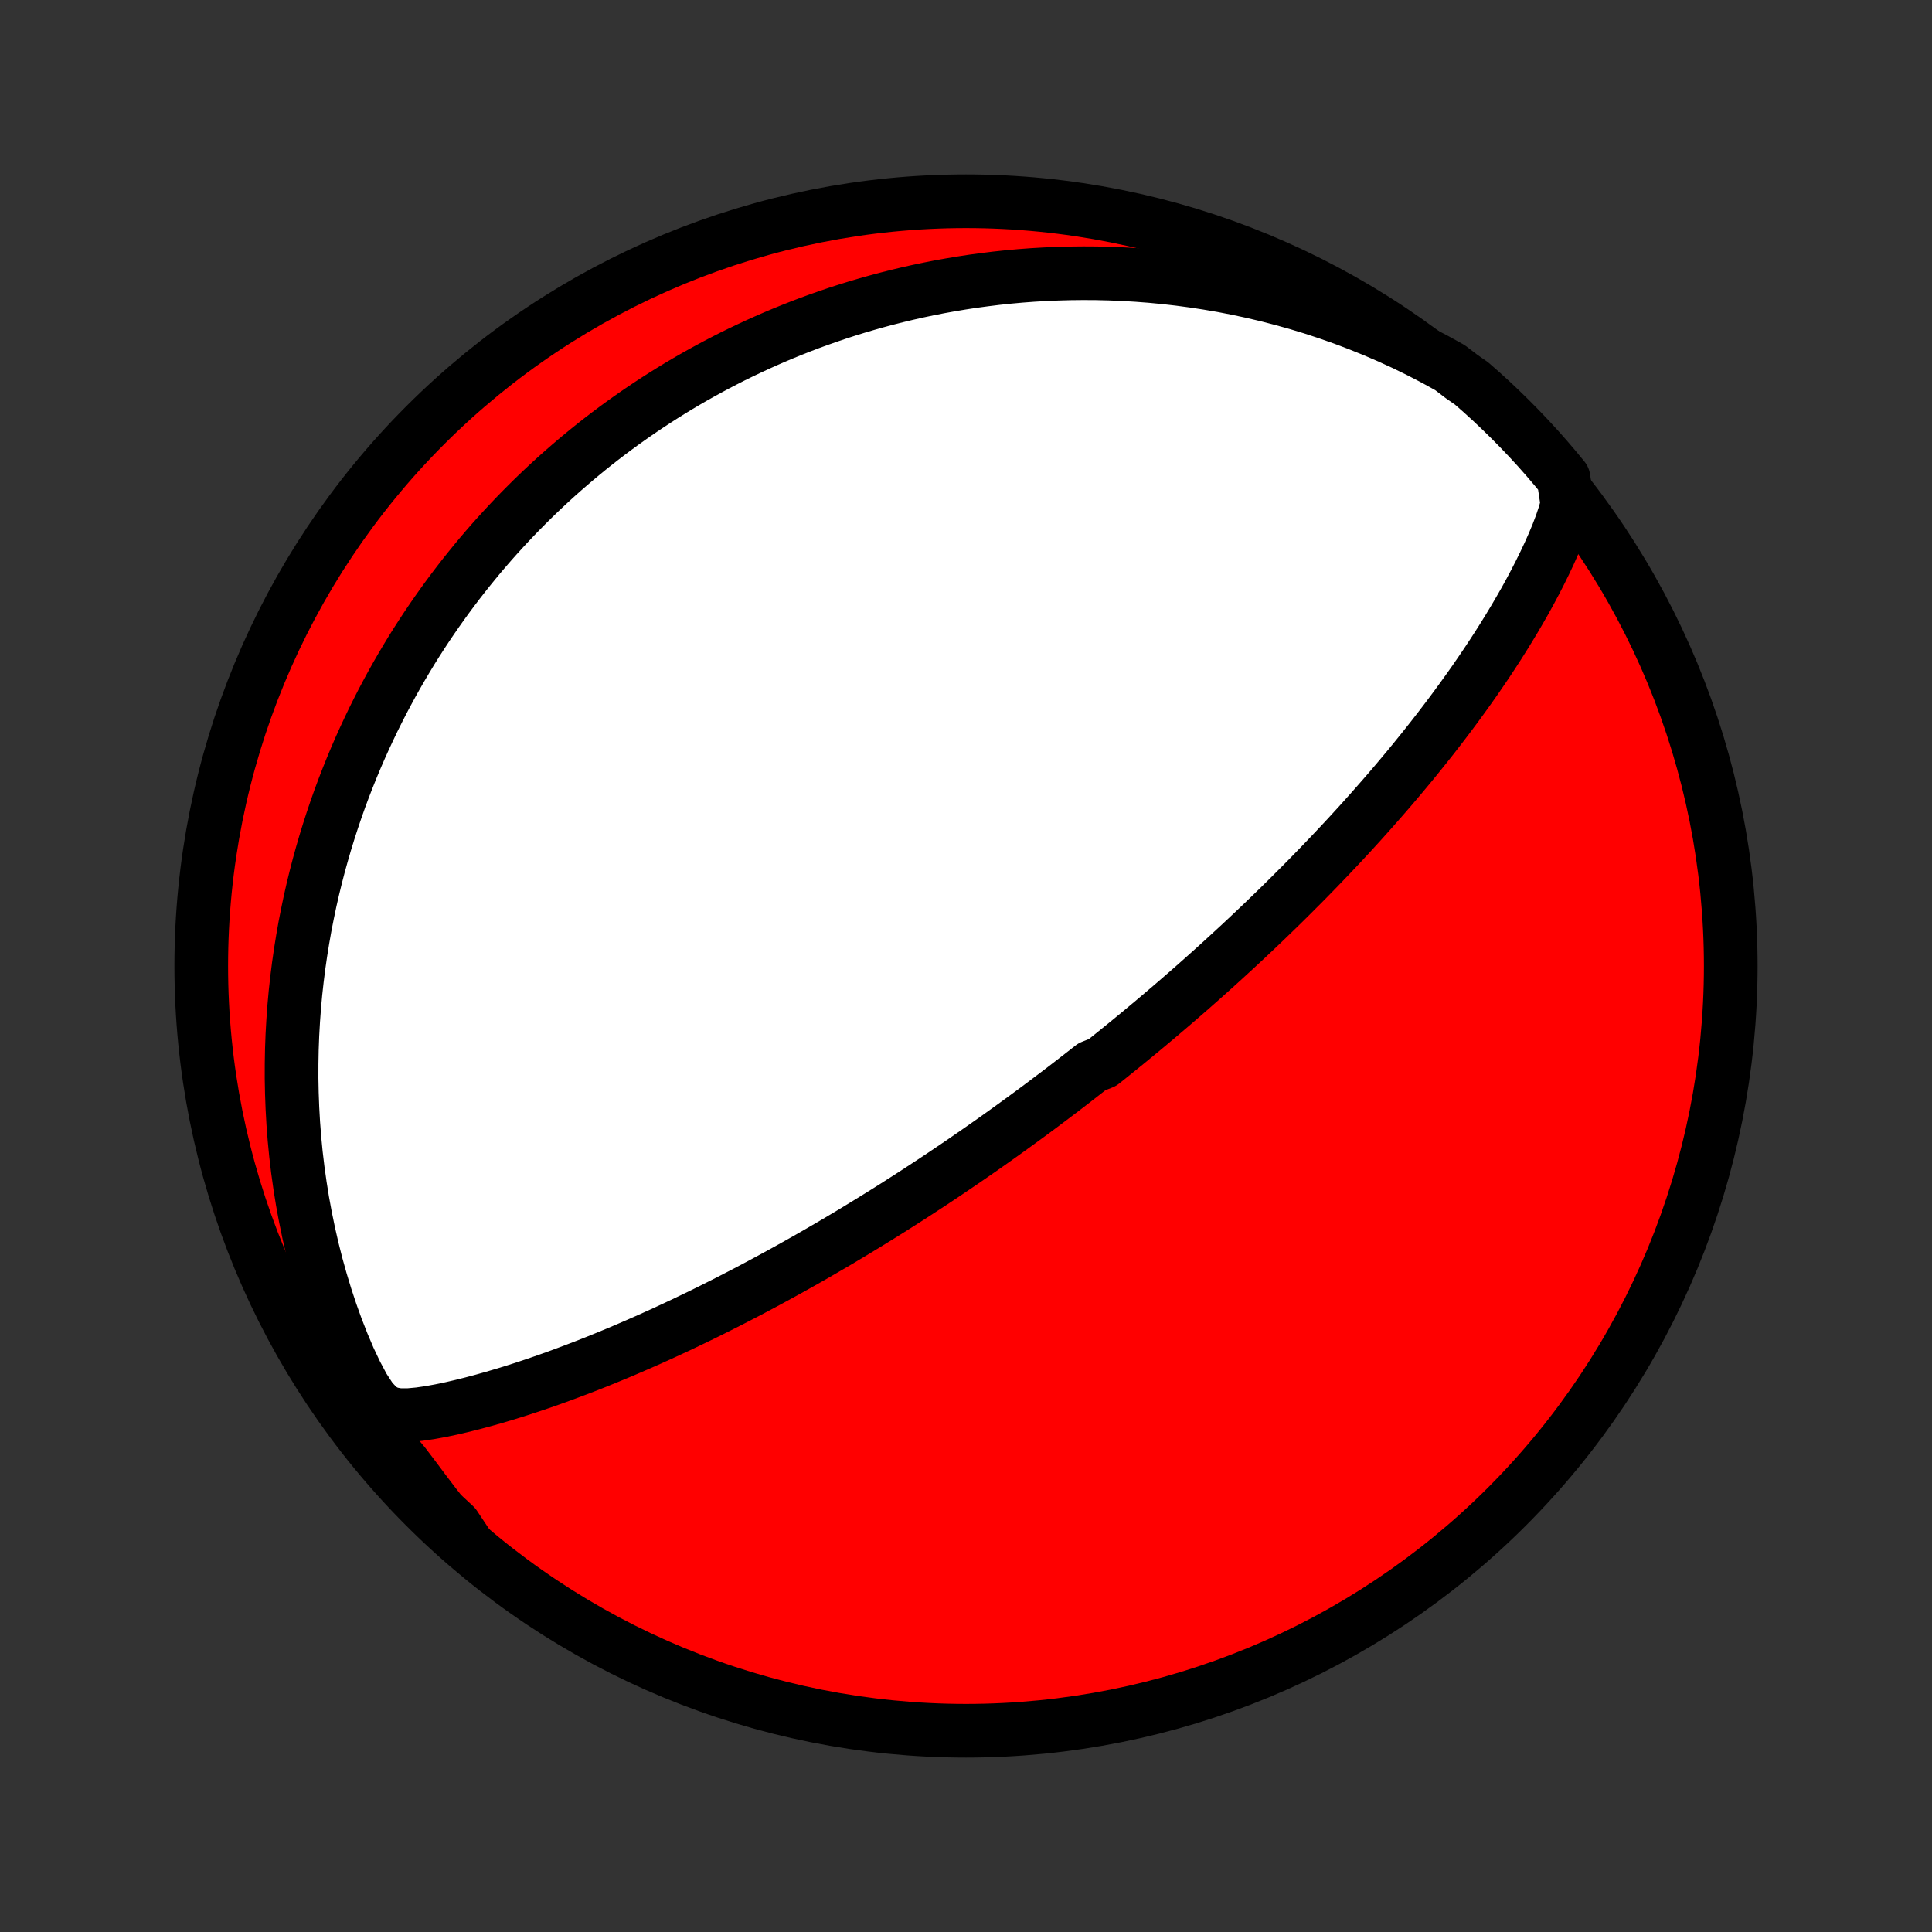 <?xml version="1.0" encoding="utf-8" standalone="no"?>
<!DOCTYPE svg PUBLIC "-//W3C//DTD SVG 1.1//EN"
  "http://www.w3.org/Graphics/SVG/1.1/DTD/svg11.dtd">
<!-- Created with matplotlib (http://matplotlib.org/) -->
<svg height="72pt" version="1.1" viewBox="0 0 72 72" width="72pt" xmlns="http://www.w3.org/2000/svg" xmlns:xlink="http://www.w3.org/1999/xlink">
 <rect x="0" y="0" width="72" height="72" fill="#333333" stroke="none"/>
 <defs>
  <style type="text/css">
*{stroke-linecap:butt;stroke-linejoin:round;}
  </style>
 </defs>
 <g id="figure_1">
  <g id="patch_1">
   <path d="
M0 72
L72 72
L72 0
L0 0
z
" style="fill:none;"/>
  </g>
  <g id="axes_1">
   <g id="PatchCollection_1">
    <defs>
     <path d="
M36 -7.5
C43.558 -7.5 50.808 -10.503 56.153 -15.848
C61.497 -21.192 64.5 -28.442 64.5 -36
C64.5 -43.558 61.497 -50.808 56.153 -56.153
C50.808 -61.497 43.558 -64.5 36 -64.5
C28.442 -64.5 21.192 -61.497 15.848 -56.153
C10.503 -50.808 7.5 -43.558 7.5 -36
C7.5 -28.442 10.503 -21.192 15.848 -15.848
C21.192 -10.503 28.442 -7.5 36 -7.5
z
" id="C0_0_a811fe30f3"/>
     <path d="
M58.413 -53.209
L58.311 -52.836
L58.186 -52.466
L58.047 -52.1
L57.895 -51.736
L57.735 -51.375
L57.566 -51.017
L57.391 -50.661
L57.21 -50.308
L57.023 -49.957
L56.832 -49.609
L56.635 -49.265
L56.435 -48.923
L56.231 -48.585
L56.024 -48.25
L55.814 -47.918
L55.601 -47.59
L55.386 -47.265
L55.168 -46.944
L54.949 -46.626
L54.728 -46.313
L54.505 -46.003
L54.282 -45.697
L54.057 -45.394
L53.832 -45.096
L53.606 -44.801
L53.38 -44.51
L53.153 -44.223
L52.926 -43.94
L52.7 -43.661
L52.473 -43.385
L52.247 -43.114
L52.021 -42.846
L51.795 -42.581
L51.57 -42.321
L51.345 -42.064
L51.121 -41.81
L50.898 -41.56
L50.676 -41.313
L50.454 -41.07
L50.234 -40.83
L50.014 -40.594
L49.795 -40.36
L49.577 -40.13
L49.36 -39.903
L49.144 -39.678
L48.929 -39.457
L48.715 -39.238
L48.502 -39.023
L48.289 -38.81
L48.078 -38.599
L47.868 -38.391
L47.659 -38.186
L47.45 -37.983
L47.243 -37.783
L47.036 -37.584
L46.831 -37.389
L46.626 -37.195
L46.422 -37.003
L46.219 -36.813
L46.016 -36.626
L45.814 -36.44
L45.613 -36.256
L45.413 -36.074
L45.213 -35.893
L45.013 -35.714
L44.815 -35.537
L44.616 -35.361
L44.419 -35.187
L44.221 -35.014
L44.024 -34.843
L43.828 -34.673
L43.631 -34.504
L43.435 -34.337
L43.239 -34.17
L43.044 -34.005
L42.848 -33.841
L42.652 -33.677
L42.457 -33.515
L42.261 -33.354
L42.066 -33.193
L41.87 -33.034
L41.674 -32.875
L41.478 -32.717
L41.282 -32.559
L41.085 -32.402
L40.691 -32.246
L40.493 -32.09
L40.294 -31.935
L40.095 -31.78
L39.896 -31.626
L39.696 -31.472
L39.495 -31.319
L39.293 -31.166
L39.09 -31.013
L38.887 -30.86
L38.682 -30.707
L38.477 -30.555
L38.27 -30.403
L38.062 -30.251
L37.853 -30.099
L37.643 -29.947
L37.432 -29.795
L37.219 -29.643
L37.005 -29.491
L36.789 -29.339
L36.572 -29.187
L36.353 -29.034
L36.132 -28.882
L35.91 -28.729
L35.685 -28.576
L35.459 -28.423
L35.231 -28.269
L35.001 -28.115
L34.769 -27.961
L34.534 -27.807
L34.297 -27.652
L34.058 -27.496
L33.817 -27.341
L33.573 -27.185
L33.327 -27.028
L33.078 -26.871
L32.826 -26.714
L32.571 -26.556
L32.314 -26.398
L32.053 -26.239
L31.79 -26.079
L31.524 -25.92
L31.255 -25.759
L30.982 -25.599
L30.706 -25.438
L30.427 -25.276
L30.144 -25.114
L29.858 -24.952
L29.569 -24.79
L29.276 -24.627
L28.979 -24.464
L28.678 -24.3
L28.374 -24.137
L28.066 -23.973
L27.755 -23.809
L27.439 -23.646
L27.12 -23.482
L26.797 -23.319
L26.47 -23.155
L26.139 -22.992
L25.804 -22.83
L25.465 -22.668
L25.123 -22.507
L24.776 -22.346
L24.426 -22.187
L24.073 -22.029
L23.715 -21.872
L23.354 -21.716
L22.99 -21.562
L22.622 -21.41
L22.251 -21.259
L21.877 -21.111
L21.499 -20.966
L21.119 -20.823
L20.736 -20.682
L20.351 -20.545
L19.964 -20.412
L19.574 -20.282
L19.183 -20.156
L18.789 -20.035
L18.395 -19.918
L17.999 -19.807
L17.603 -19.701
L17.206 -19.602
L16.809 -19.51
L16.412 -19.427
L16.017 -19.355
L15.624 -19.298
L15.235 -19.262
L14.854 -19.262
L14.491 -19.328
L14.152 -19.511
L13.838 -19.844
L13.544 -20.294
L13.27 -20.808
L13.011 -21.355
L12.77 -21.921
L12.543 -22.499
L12.333 -23.084
L12.138 -23.673
L11.958 -24.265
L11.792 -24.859
L11.642 -25.453
L11.506 -26.047
L11.384 -26.639
L11.275 -27.23
L11.181 -27.817
L11.099 -28.401
L11.03 -28.982
L10.974 -29.558
L10.93 -30.129
L10.898 -30.695
L10.877 -31.256
L10.866 -31.811
L10.867 -32.36
L10.877 -32.902
L10.897 -33.438
L10.927 -33.966
L10.965 -34.488
L11.012 -35.003
L11.068 -35.51
L11.131 -36.01
L11.202 -36.503
L11.28 -36.988
L11.364 -37.466
L11.456 -37.936
L11.553 -38.399
L11.656 -38.854
L11.765 -39.302
L11.879 -39.742
L11.999 -40.175
L12.123 -40.601
L12.252 -41.02
L12.385 -41.431
L12.522 -41.836
L12.663 -42.234
L12.808 -42.625
L12.957 -43.009
L13.109 -43.387
L13.264 -43.758
L13.422 -44.123
L13.584 -44.482
L13.748 -44.834
L13.914 -45.181
L14.084 -45.522
L14.255 -45.858
L14.43 -46.187
L14.606 -46.512
L14.785 -46.831
L14.966 -47.144
L15.149 -47.453
L15.333 -47.757
L15.52 -48.056
L15.709 -48.35
L15.899 -48.639
L16.092 -48.925
L16.286 -49.205
L16.482 -49.482
L16.679 -49.754
L16.878 -50.022
L17.079 -50.286
L17.282 -50.547
L17.486 -50.803
L17.692 -51.056
L17.899 -51.306
L18.108 -51.551
L18.319 -51.794
L18.532 -52.033
L18.746 -52.268
L18.962 -52.501
L19.179 -52.73
L19.399 -52.957
L19.62 -53.18
L19.843 -53.401
L20.067 -53.618
L20.294 -53.833
L20.522 -54.045
L20.753 -54.255
L20.985 -54.461
L21.22 -54.665
L21.456 -54.867
L21.695 -55.066
L21.935 -55.263
L22.178 -55.457
L22.423 -55.649
L22.671 -55.839
L22.921 -56.026
L23.173 -56.211
L23.428 -56.393
L23.686 -56.574
L23.946 -56.752
L24.209 -56.928
L24.474 -57.101
L24.743 -57.273
L25.014 -57.442
L25.289 -57.609
L25.567 -57.774
L25.847 -57.936
L26.132 -58.096
L26.419 -58.254
L26.71 -58.41
L27.005 -58.563
L27.303 -58.715
L27.605 -58.863
L27.911 -59.009
L28.221 -59.153
L28.535 -59.294
L28.853 -59.433
L29.175 -59.569
L29.502 -59.702
L29.834 -59.833
L30.169 -59.961
L30.51 -60.085
L30.856 -60.207
L31.206 -60.326
L31.561 -60.441
L31.922 -60.553
L32.288 -60.661
L32.66 -60.766
L33.036 -60.867
L33.419 -60.964
L33.807 -61.057
L34.201 -61.146
L34.601 -61.23
L35.007 -61.31
L35.419 -61.384
L35.837 -61.454
L36.262 -61.519
L36.693 -61.577
L37.13 -61.631
L37.574 -61.678
L38.024 -61.719
L38.481 -61.753
L38.945 -61.78
L39.415 -61.8
L39.892 -61.813
L40.375 -61.818
L40.865 -61.815
L41.361 -61.803
L41.864 -61.782
L42.373 -61.752
L42.888 -61.713
L43.41 -61.663
L43.937 -61.603
L44.47 -61.532
L45.008 -61.45
L45.551 -61.357
L46.1 -61.251
L46.653 -61.133
L47.21 -61.002
L47.771 -60.857
L48.335 -60.7
L48.903 -60.528
L49.472 -60.341
L50.044 -60.14
L50.616 -59.924
L51.19 -59.693
L51.763 -59.446
L52.335 -59.184
L52.905 -58.905
L53.473 -58.61
L54.036 -58.299
L54.465 -57.971
L54.841 -57.709
L55.211 -57.384
L55.576 -57.052
L55.934 -56.713
L56.287 -56.368
L56.633 -56.017
L56.973 -55.66
L57.307 -55.297
L57.634 -54.928
L57.954 -54.553
L58.268 -54.173
z
" id="C0_1_25280ed83e"/>
     <path d="
M17.434 -14.407
L17.009 -14.907
L16.596 -15.415
L16.195 -15.927
L15.806 -16.439
L15.429 -16.944
L15.061 -17.428
L14.7 -17.86
L14.338 -18.188
L13.967 -18.378
L13.864 -18.464
L14.181 -18.049
L14.504 -17.665
L14.834 -17.287
L15.17 -16.915
L15.513 -16.548
L15.862 -16.188
L16.217 -15.833
L16.578 -15.485
L16.945 -15.143
z
" id="C0_2_ebc1bc6414"/>
    </defs>
    <g clip-path="url(#p1bffca34e9)">
     <use style="fill:#ff0000;stroke:#000000;stroke-width:2.0;" x="0.0" xlink:href="#C0_0_a811fe30f3" y="72.0"/>
    </g>
    <g clip-path="url(#p1bffca34e9)">
     <use style="fill:#ffffff;stroke:#000000;stroke-width:2.0;" x="0.0" xlink:href="#C0_1_25280ed83e" y="72.0"/>
    </g>
    <g clip-path="url(#p1bffca34e9)">
     <use style="fill:#ffffff;stroke:#000000;stroke-width:2.0;" x="0.0" xlink:href="#C0_2_ebc1bc6414" y="72.0"/>
    </g>
   </g>
  </g>
 </g>
 <defs>
  <clipPath id="p1bffca34e9">
   <rect height="72.0" width="72.0" x="0.0" y="0.0"/>
  </clipPath>
 </defs>
</svg>
